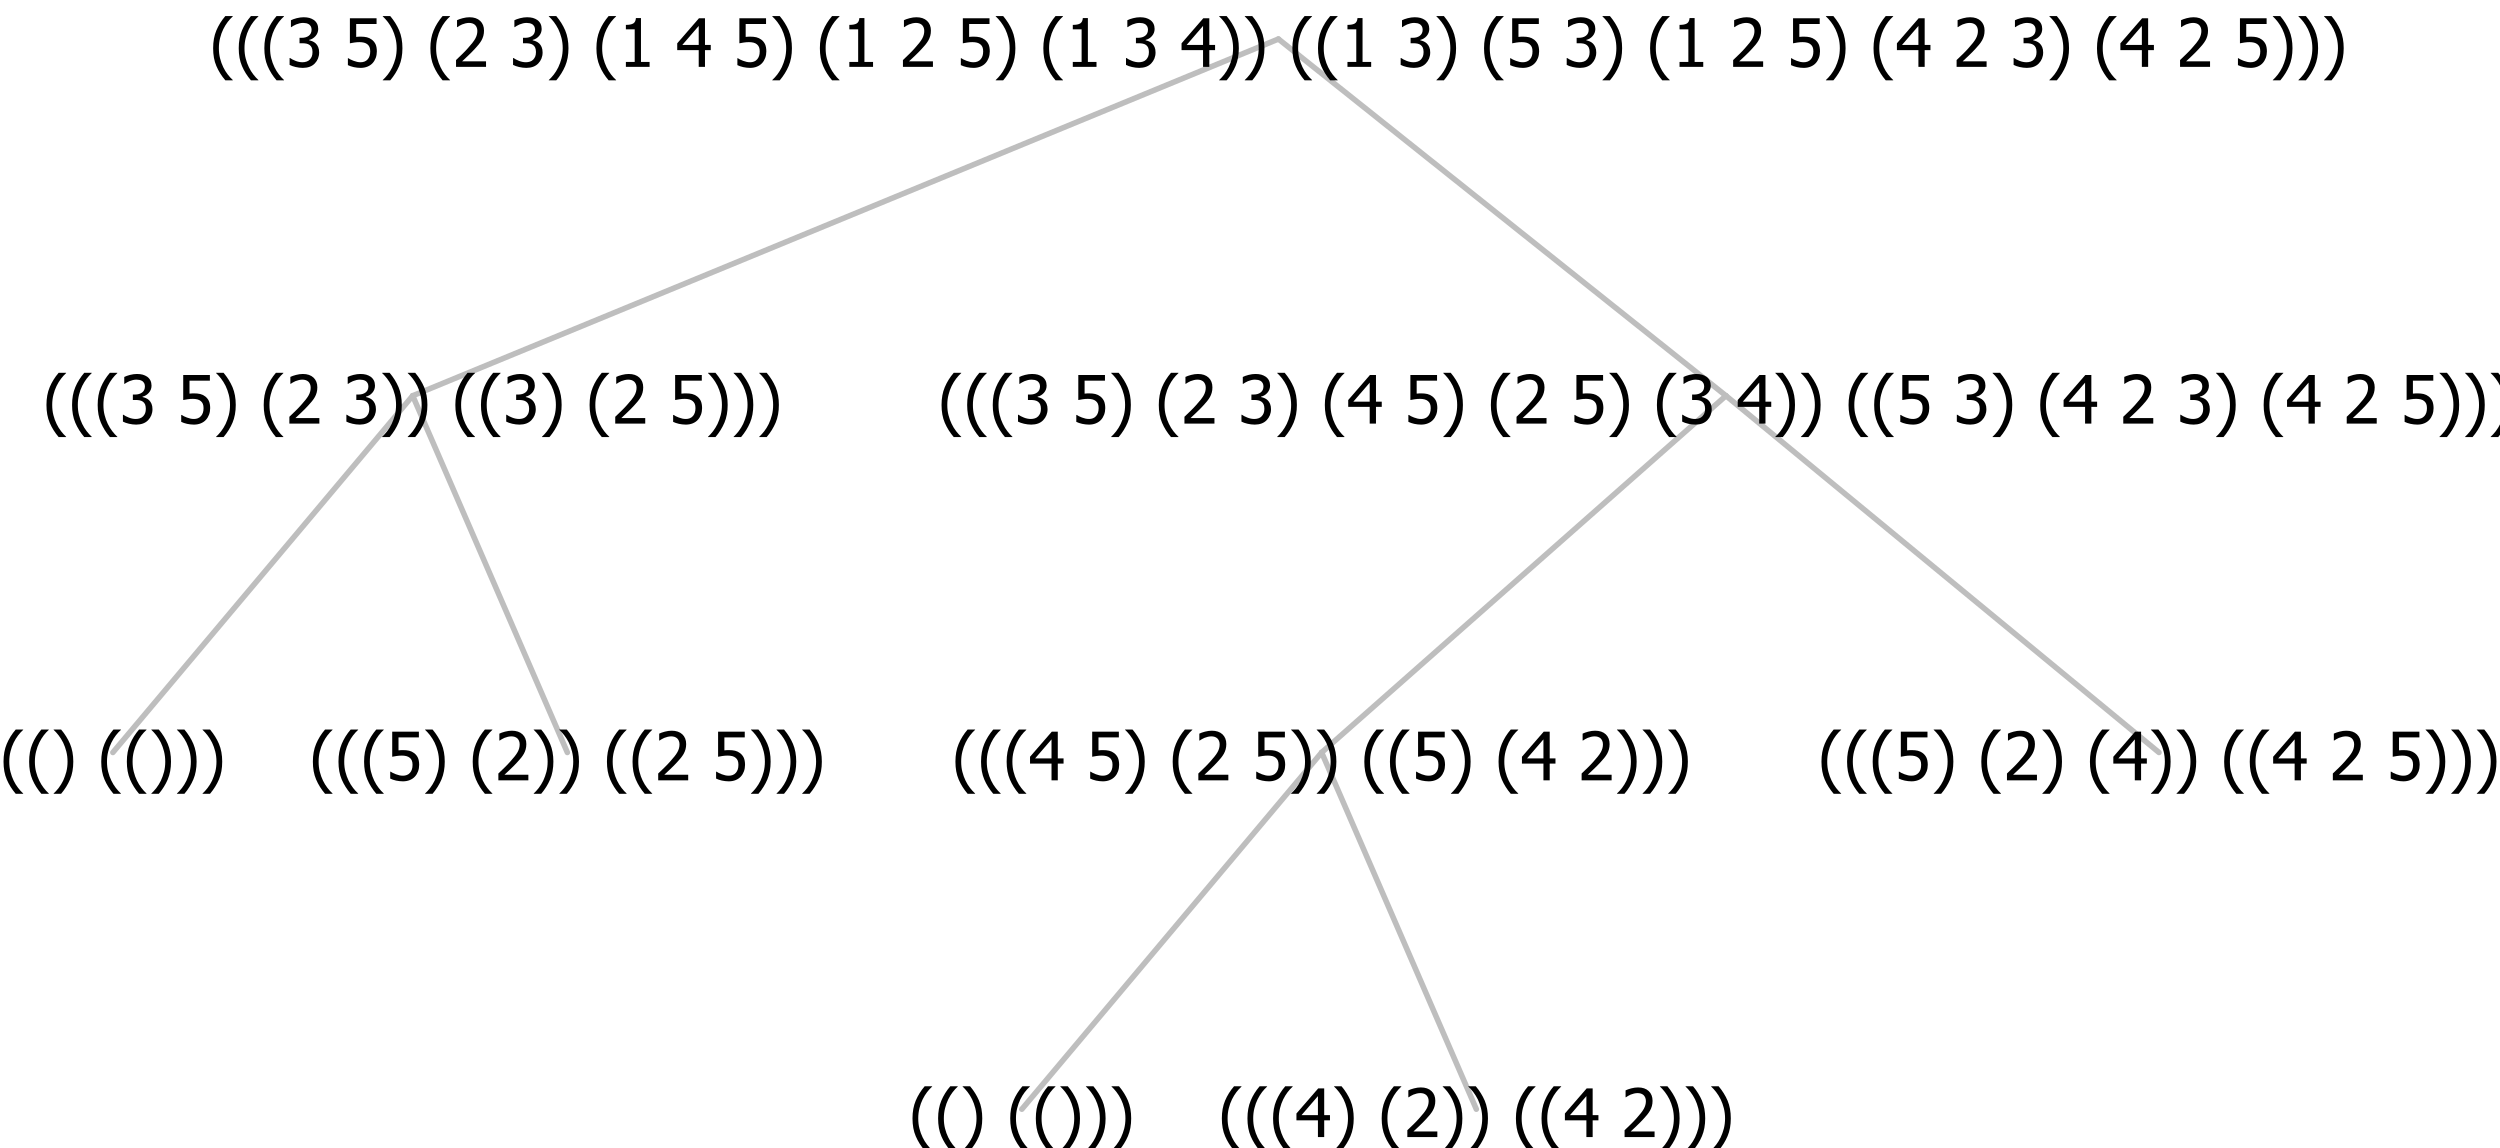 <?xml version="1.0" encoding="UTF-8"?>
<svg xmlns="http://www.w3.org/2000/svg" xmlns:xlink="http://www.w3.org/1999/xlink" width="448.523" height="206" viewBox="0 0 448.523 206" version="1.1">
<defs>
<g>
<symbol overflow="visible" id="glyph0-0">
<path style="stroke:none;" d="M 1.5 0 L 1.5 -9 L 10.5 -9 L 10.5 0 Z M 2.25 -0.75 L 9.75 -0.75 L 9.75 -8.25 L 2.25 -8.25 Z "/>
</symbol>
<symbol overflow="visible" id="glyph0-1">
<path style="stroke:none;" d="M 4.16 2.414 L 2.82 2.414 C 2.133 1.605 1.598 0.75 1.215 -0.152 C 0.824 -1.055 0.633 -2.121 0.633 -3.352 C 0.633 -4.555 0.824 -5.613 1.211 -6.531 C 1.594 -7.445 2.129 -8.309 2.82 -9.117 L 4.16 -9.117 L 4.16 -9.059 C 3.844 -8.773 3.539 -8.441 3.254 -8.07 C 2.965 -7.695 2.699 -7.262 2.453 -6.766 C 2.215 -6.285 2.023 -5.758 1.883 -5.18 C 1.734 -4.602 1.664 -3.992 1.664 -3.352 C 1.664 -2.684 1.734 -2.07 1.879 -1.52 C 2.02 -0.961 2.211 -0.438 2.453 0.062 C 2.684 0.543 2.953 0.977 3.258 1.367 C 3.559 1.754 3.859 2.086 4.16 2.355 Z "/>
</symbol>
<symbol overflow="visible" id="glyph0-2">
<path style="stroke:none;" d="M 3.961 -3.352 C 3.961 -2.141 3.766 -1.078 3.379 -0.168 C 2.992 0.746 2.457 1.605 1.773 2.414 L 0.434 2.414 L 0.434 2.355 C 0.73 2.086 1.031 1.754 1.34 1.363 C 1.641 0.969 1.906 0.535 2.141 0.062 C 2.375 -0.441 2.566 -0.969 2.715 -1.531 C 2.855 -2.09 2.93 -2.699 2.93 -3.352 C 2.93 -3.996 2.855 -4.605 2.711 -5.18 C 2.566 -5.75 2.375 -6.277 2.141 -6.766 C 1.898 -7.246 1.629 -7.684 1.328 -8.074 C 1.027 -8.461 0.73 -8.789 0.434 -9.059 L 0.434 -9.117 L 1.773 -9.117 C 2.453 -8.309 2.988 -7.449 3.379 -6.539 C 3.766 -5.625 3.961 -4.562 3.961 -3.352 Z "/>
</symbol>
<symbol overflow="visible" id="glyph0-3">
<path style="stroke:none;" d=""/>
</symbol>
<symbol overflow="visible" id="glyph0-4">
<path style="stroke:none;" d="M 5.922 -2.777 C 5.918 -2.355 5.852 -1.965 5.719 -1.605 C 5.586 -1.246 5.398 -0.934 5.156 -0.672 C 4.91 -0.402 4.602 -0.195 4.238 -0.047 C 3.871 0.102 3.465 0.176 3.012 0.18 C 2.59 0.176 2.176 0.129 1.777 0.043 C 1.371 -0.051 1.023 -0.168 0.727 -0.316 L 0.727 -1.555 L 0.809 -1.555 C 0.898 -1.484 1.027 -1.41 1.195 -1.328 C 1.359 -1.242 1.543 -1.164 1.75 -1.09 C 1.98 -1.008 2.191 -0.941 2.383 -0.898 C 2.574 -0.852 2.789 -0.832 3.031 -0.832 C 3.262 -0.832 3.492 -0.871 3.715 -0.957 C 3.934 -1.039 4.125 -1.176 4.289 -1.367 C 4.434 -1.535 4.543 -1.738 4.621 -1.969 C 4.695 -2.195 4.734 -2.465 4.734 -2.781 C 4.734 -3.09 4.691 -3.344 4.609 -3.543 C 4.523 -3.742 4.402 -3.906 4.242 -4.039 C 4.074 -4.18 3.867 -4.285 3.625 -4.348 C 3.379 -4.41 3.105 -4.441 2.805 -4.441 C 2.488 -4.441 2.172 -4.414 1.852 -4.367 C 1.531 -4.316 1.273 -4.273 1.086 -4.23 L 1.086 -8.727 L 5.871 -8.727 L 5.871 -7.699 L 2.215 -7.699 L 2.215 -5.379 C 2.355 -5.395 2.492 -5.406 2.629 -5.414 C 2.766 -5.422 2.891 -5.426 3.008 -5.426 C 3.445 -5.426 3.824 -5.387 4.137 -5.312 C 4.445 -5.238 4.742 -5.094 5.027 -4.883 C 5.316 -4.66 5.535 -4.387 5.691 -4.062 C 5.84 -3.73 5.918 -3.305 5.922 -2.777 Z "/>
</symbol>
<symbol overflow="visible" id="glyph0-5">
<path style="stroke:none;" d="M 6.023 0 L 0.641 0 L 0.641 -1.227 C 1.023 -1.586 1.391 -1.938 1.734 -2.277 C 2.078 -2.609 2.414 -2.961 2.742 -3.328 C 3.406 -4.055 3.859 -4.637 4.102 -5.082 C 4.344 -5.52 4.465 -5.977 4.465 -6.445 C 4.465 -6.688 4.426 -6.898 4.348 -7.082 C 4.27 -7.266 4.164 -7.418 4.039 -7.539 C 3.898 -7.656 3.742 -7.746 3.562 -7.805 C 3.383 -7.859 3.184 -7.887 2.969 -7.891 C 2.762 -7.887 2.551 -7.859 2.34 -7.812 C 2.125 -7.758 1.922 -7.695 1.727 -7.617 C 1.562 -7.547 1.406 -7.465 1.254 -7.375 C 1.098 -7.277 0.973 -7.199 0.883 -7.137 L 0.82 -7.137 L 0.82 -8.379 C 1.062 -8.5 1.398 -8.617 1.828 -8.734 C 2.258 -8.848 2.668 -8.906 3.059 -8.906 C 3.871 -8.906 4.508 -8.688 4.969 -8.258 C 5.43 -7.82 5.66 -7.238 5.66 -6.504 C 5.66 -6.16 5.617 -5.844 5.539 -5.559 C 5.457 -5.266 5.348 -5 5.211 -4.758 C 5.062 -4.5 4.891 -4.246 4.688 -4 C 4.484 -3.746 4.27 -3.5 4.043 -3.266 C 3.676 -2.859 3.266 -2.445 2.816 -2.02 C 2.363 -1.586 2.004 -1.246 1.734 -1 L 6.023 -1 Z "/>
</symbol>
<symbol overflow="visible" id="glyph0-6">
<path style="stroke:none;" d="M 2.992 -7.891 C 2.781 -7.887 2.57 -7.863 2.363 -7.816 C 2.148 -7.766 1.941 -7.699 1.742 -7.617 C 1.551 -7.539 1.387 -7.457 1.25 -7.371 C 1.109 -7.285 0.988 -7.203 0.879 -7.133 L 0.809 -7.133 L 0.809 -8.367 C 1.059 -8.5 1.402 -8.621 1.84 -8.738 C 2.277 -8.848 2.691 -8.906 3.086 -8.906 C 3.48 -8.906 3.824 -8.863 4.121 -8.785 C 4.41 -8.699 4.68 -8.578 4.922 -8.414 C 5.18 -8.227 5.371 -8 5.504 -7.734 C 5.633 -7.469 5.699 -7.156 5.703 -6.805 C 5.699 -6.32 5.543 -5.898 5.227 -5.535 C 4.906 -5.172 4.527 -4.941 4.09 -4.844 L 4.09 -4.766 C 4.273 -4.727 4.469 -4.668 4.68 -4.582 C 4.887 -4.496 5.082 -4.367 5.262 -4.203 C 5.441 -4.031 5.586 -3.816 5.699 -3.551 C 5.812 -3.285 5.871 -2.965 5.871 -2.59 C 5.871 -2.195 5.801 -1.832 5.668 -1.504 C 5.531 -1.172 5.344 -0.879 5.098 -0.625 C 4.844 -0.355 4.535 -0.156 4.18 -0.023 C 3.816 0.109 3.41 0.176 2.953 0.18 C 2.516 0.176 2.082 0.125 1.652 0.023 C 1.223 -0.078 0.859 -0.203 0.57 -0.359 L 0.57 -1.594 L 0.648 -1.594 C 0.895 -1.414 1.227 -1.242 1.641 -1.078 C 2.055 -0.914 2.469 -0.832 2.883 -0.832 C 3.121 -0.832 3.359 -0.867 3.602 -0.945 C 3.84 -1.02 4.039 -1.145 4.203 -1.32 C 4.355 -1.488 4.477 -1.68 4.559 -1.887 C 4.637 -2.09 4.676 -2.352 4.68 -2.672 C 4.676 -2.988 4.629 -3.246 4.543 -3.453 C 4.449 -3.652 4.324 -3.812 4.16 -3.93 C 3.996 -4.047 3.801 -4.129 3.578 -4.176 C 3.352 -4.219 3.109 -4.242 2.848 -4.242 L 2.352 -4.242 L 2.352 -5.215 L 2.734 -5.215 C 3.262 -5.215 3.691 -5.34 4.02 -5.59 C 4.348 -5.84 4.512 -6.203 4.516 -6.68 C 4.512 -6.898 4.469 -7.086 4.387 -7.246 C 4.297 -7.402 4.188 -7.527 4.062 -7.625 C 3.906 -7.719 3.742 -7.789 3.566 -7.832 C 3.383 -7.867 3.191 -7.887 2.992 -7.891 Z "/>
</symbol>
<symbol overflow="visible" id="glyph0-7">
<path style="stroke:none;" d="M 6.25 -3 L 5.215 -3 L 5.215 0 L 4.09 0 L 4.09 -3 L 0.234 -3 L 0.234 -4.23 L 4.137 -8.727 L 5.215 -8.727 L 5.215 -3.938 L 6.25 -3.938 Z M 4.09 -3.938 L 4.09 -7.348 L 1.148 -3.938 Z "/>
</symbol>
<symbol overflow="visible" id="glyph0-8">
<path style="stroke:none;" d="M 5.578 0 L 1.324 0 L 1.324 -0.891 L 2.906 -0.891 L 2.906 -6.738 L 1.324 -6.738 L 1.324 -7.535 C 1.918 -7.535 2.355 -7.617 2.645 -7.789 C 2.926 -7.957 3.086 -8.281 3.125 -8.754 L 4.031 -8.754 L 4.031 -0.891 L 5.578 -0.891 Z "/>
</symbol>
</g>
</defs>
<g id="surface2422293">
<path style="fill:none;stroke-width:1;stroke-linecap:round;stroke-linejoin:round;stroke:rgb(74.51%,74.51%,74.51%);stroke-opacity:1;stroke-miterlimit:10;" d="M 229.359 7 L 309.652 71 "/>
<path style="fill:none;stroke-width:1;stroke-linecap:round;stroke-linejoin:round;stroke:rgb(74.51%,74.51%,74.51%);stroke-opacity:1;stroke-miterlimit:10;" d="M 229.359 7 L 74.039 71 "/>
<path style="fill:none;stroke-width:1;stroke-linecap:round;stroke-linejoin:round;stroke:rgb(74.51%,74.51%,74.51%);stroke-opacity:1;stroke-miterlimit:10;" d="M 74.039 71 L 101.789 135 "/>
<path style="fill:none;stroke-width:1;stroke-linecap:round;stroke-linejoin:round;stroke:rgb(74.51%,74.51%,74.51%);stroke-opacity:1;stroke-miterlimit:10;" d="M 74.039 71 L 20.25 135 "/>
<g style="fill:rgb(0%,0%,0%);fill-opacity:1;">
  <use xlink:href="#glyph0-1" x="0" y="140"/>
  <use xlink:href="#glyph0-1" x="4.594" y="140"/>
  <use xlink:href="#glyph0-2" x="9.188" y="140"/>
  <use xlink:href="#glyph0-3" x="13.781" y="140"/>
  <use xlink:href="#glyph0-1" x="17.531" y="140"/>
  <use xlink:href="#glyph0-1" x="22.125" y="140"/>
  <use xlink:href="#glyph0-2" x="26.719" y="140"/>
  <use xlink:href="#glyph0-2" x="31.312" y="140"/>
  <use xlink:href="#glyph0-2" x="35.906" y="140"/>
</g>
<g style="fill:rgb(0%,0%,0%);fill-opacity:1;">
  <use xlink:href="#glyph0-1" x="55.5" y="140"/>
  <use xlink:href="#glyph0-1" x="60.094" y="140"/>
  <use xlink:href="#glyph0-1" x="64.688" y="140"/>
  <use xlink:href="#glyph0-4" x="69.281" y="140"/>
  <use xlink:href="#glyph0-2" x="75.832" y="140"/>
  <use xlink:href="#glyph0-3" x="80.426" y="140"/>
  <use xlink:href="#glyph0-1" x="84.176" y="140"/>
  <use xlink:href="#glyph0-5" x="88.77" y="140"/>
  <use xlink:href="#glyph0-2" x="95.32" y="140"/>
  <use xlink:href="#glyph0-2" x="99.914" y="140"/>
  <use xlink:href="#glyph0-3" x="104.508" y="140"/>
  <use xlink:href="#glyph0-1" x="108.258" y="140"/>
  <use xlink:href="#glyph0-1" x="112.852" y="140"/>
  <use xlink:href="#glyph0-5" x="117.445" y="140"/>
  <use xlink:href="#glyph0-3" x="123.996" y="140"/>
  <use xlink:href="#glyph0-4" x="127.746" y="140"/>
  <use xlink:href="#glyph0-2" x="134.297" y="140"/>
  <use xlink:href="#glyph0-2" x="138.891" y="140"/>
  <use xlink:href="#glyph0-2" x="143.484" y="140"/>
</g>
<g style="fill:rgb(0%,0%,0%);fill-opacity:1;">
  <use xlink:href="#glyph0-1" x="7.703" y="76"/>
  <use xlink:href="#glyph0-1" x="12.297" y="76"/>
  <use xlink:href="#glyph0-1" x="16.891" y="76"/>
  <use xlink:href="#glyph0-6" x="21.484" y="76"/>
  <use xlink:href="#glyph0-3" x="28.035" y="76"/>
  <use xlink:href="#glyph0-4" x="31.785" y="76"/>
  <use xlink:href="#glyph0-2" x="38.336" y="76"/>
  <use xlink:href="#glyph0-3" x="42.93" y="76"/>
  <use xlink:href="#glyph0-1" x="46.68" y="76"/>
  <use xlink:href="#glyph0-5" x="51.273" y="76"/>
  <use xlink:href="#glyph0-3" x="57.824" y="76"/>
  <use xlink:href="#glyph0-6" x="61.574" y="76"/>
  <use xlink:href="#glyph0-2" x="68.125" y="76"/>
  <use xlink:href="#glyph0-2" x="72.719" y="76"/>
  <use xlink:href="#glyph0-3" x="77.312" y="76"/>
  <use xlink:href="#glyph0-1" x="81.062" y="76"/>
  <use xlink:href="#glyph0-1" x="85.656" y="76"/>
  <use xlink:href="#glyph0-6" x="90.25" y="76"/>
  <use xlink:href="#glyph0-2" x="96.801" y="76"/>
  <use xlink:href="#glyph0-3" x="101.395" y="76"/>
  <use xlink:href="#glyph0-1" x="105.145" y="76"/>
  <use xlink:href="#glyph0-5" x="109.738" y="76"/>
  <use xlink:href="#glyph0-3" x="116.289" y="76"/>
  <use xlink:href="#glyph0-4" x="120.039" y="76"/>
  <use xlink:href="#glyph0-2" x="126.59" y="76"/>
  <use xlink:href="#glyph0-2" x="131.184" y="76"/>
  <use xlink:href="#glyph0-2" x="135.777" y="76"/>
</g>
<path style="fill:none;stroke-width:1;stroke-linecap:round;stroke-linejoin:round;stroke:rgb(74.51%,74.51%,74.51%);stroke-opacity:1;stroke-miterlimit:10;" d="M 309.652 71 L 387.34 135 "/>
<path style="fill:none;stroke-width:1;stroke-linecap:round;stroke-linejoin:round;stroke:rgb(74.51%,74.51%,74.51%);stroke-opacity:1;stroke-miterlimit:10;" d="M 309.652 71 L 237.117 135 "/>
<path style="fill:none;stroke-width:1;stroke-linecap:round;stroke-linejoin:round;stroke:rgb(74.51%,74.51%,74.51%);stroke-opacity:1;stroke-miterlimit:10;" d="M 237.117 135 L 264.867 199 "/>
<path style="fill:none;stroke-width:1;stroke-linecap:round;stroke-linejoin:round;stroke:rgb(74.51%,74.51%,74.51%);stroke-opacity:1;stroke-miterlimit:10;" d="M 237.117 135 L 183.328 199 "/>
<g style="fill:rgb(0%,0%,0%);fill-opacity:1;">
  <use xlink:href="#glyph0-1" x="163.078" y="204"/>
  <use xlink:href="#glyph0-1" x="167.672" y="204"/>
  <use xlink:href="#glyph0-2" x="172.266" y="204"/>
  <use xlink:href="#glyph0-3" x="176.859" y="204"/>
  <use xlink:href="#glyph0-1" x="180.609" y="204"/>
  <use xlink:href="#glyph0-1" x="185.203" y="204"/>
  <use xlink:href="#glyph0-2" x="189.797" y="204"/>
  <use xlink:href="#glyph0-2" x="194.391" y="204"/>
  <use xlink:href="#glyph0-2" x="198.984" y="204"/>
</g>
<g style="fill:rgb(0%,0%,0%);fill-opacity:1;">
  <use xlink:href="#glyph0-1" x="218.578" y="204"/>
  <use xlink:href="#glyph0-1" x="223.172" y="204"/>
  <use xlink:href="#glyph0-1" x="227.766" y="204"/>
  <use xlink:href="#glyph0-7" x="232.359" y="204"/>
  <use xlink:href="#glyph0-2" x="238.91" y="204"/>
  <use xlink:href="#glyph0-3" x="243.504" y="204"/>
  <use xlink:href="#glyph0-1" x="247.254" y="204"/>
  <use xlink:href="#glyph0-5" x="251.848" y="204"/>
  <use xlink:href="#glyph0-2" x="258.398" y="204"/>
  <use xlink:href="#glyph0-2" x="262.992" y="204"/>
  <use xlink:href="#glyph0-3" x="267.586" y="204"/>
  <use xlink:href="#glyph0-1" x="271.336" y="204"/>
  <use xlink:href="#glyph0-1" x="275.93" y="204"/>
  <use xlink:href="#glyph0-7" x="280.523" y="204"/>
  <use xlink:href="#glyph0-3" x="287.074" y="204"/>
  <use xlink:href="#glyph0-5" x="290.824" y="204"/>
  <use xlink:href="#glyph0-2" x="297.375" y="204"/>
  <use xlink:href="#glyph0-2" x="301.969" y="204"/>
  <use xlink:href="#glyph0-2" x="306.562" y="204"/>
</g>
<g style="fill:rgb(0%,0%,0%);fill-opacity:1;">
  <use xlink:href="#glyph0-1" x="170.781" y="140"/>
  <use xlink:href="#glyph0-1" x="175.375" y="140"/>
  <use xlink:href="#glyph0-1" x="179.969" y="140"/>
  <use xlink:href="#glyph0-7" x="184.562" y="140"/>
  <use xlink:href="#glyph0-3" x="191.113" y="140"/>
  <use xlink:href="#glyph0-4" x="194.863" y="140"/>
  <use xlink:href="#glyph0-2" x="201.414" y="140"/>
  <use xlink:href="#glyph0-3" x="206.008" y="140"/>
  <use xlink:href="#glyph0-1" x="209.758" y="140"/>
  <use xlink:href="#glyph0-5" x="214.352" y="140"/>
  <use xlink:href="#glyph0-3" x="220.902" y="140"/>
  <use xlink:href="#glyph0-4" x="224.652" y="140"/>
  <use xlink:href="#glyph0-2" x="231.203" y="140"/>
  <use xlink:href="#glyph0-2" x="235.797" y="140"/>
  <use xlink:href="#glyph0-3" x="240.391" y="140"/>
  <use xlink:href="#glyph0-1" x="244.141" y="140"/>
  <use xlink:href="#glyph0-1" x="248.734" y="140"/>
  <use xlink:href="#glyph0-4" x="253.328" y="140"/>
  <use xlink:href="#glyph0-2" x="259.879" y="140"/>
  <use xlink:href="#glyph0-3" x="264.473" y="140"/>
  <use xlink:href="#glyph0-1" x="268.223" y="140"/>
  <use xlink:href="#glyph0-7" x="272.816" y="140"/>
  <use xlink:href="#glyph0-3" x="279.367" y="140"/>
  <use xlink:href="#glyph0-5" x="283.117" y="140"/>
  <use xlink:href="#glyph0-2" x="289.668" y="140"/>
  <use xlink:href="#glyph0-2" x="294.262" y="140"/>
  <use xlink:href="#glyph0-2" x="298.855" y="140"/>
</g>
<g style="fill:rgb(0%,0%,0%);fill-opacity:1;">
  <use xlink:href="#glyph0-1" x="326.156" y="140"/>
  <use xlink:href="#glyph0-1" x="330.75" y="140"/>
  <use xlink:href="#glyph0-1" x="335.344" y="140"/>
  <use xlink:href="#glyph0-4" x="339.938" y="140"/>
  <use xlink:href="#glyph0-2" x="346.488" y="140"/>
  <use xlink:href="#glyph0-3" x="351.082" y="140"/>
  <use xlink:href="#glyph0-1" x="354.832" y="140"/>
  <use xlink:href="#glyph0-5" x="359.426" y="140"/>
  <use xlink:href="#glyph0-2" x="365.977" y="140"/>
  <use xlink:href="#glyph0-3" x="370.57" y="140"/>
  <use xlink:href="#glyph0-1" x="374.32" y="140"/>
  <use xlink:href="#glyph0-7" x="378.914" y="140"/>
  <use xlink:href="#glyph0-2" x="385.465" y="140"/>
  <use xlink:href="#glyph0-2" x="390.059" y="140"/>
  <use xlink:href="#glyph0-3" x="394.652" y="140"/>
  <use xlink:href="#glyph0-1" x="398.402" y="140"/>
  <use xlink:href="#glyph0-1" x="402.996" y="140"/>
  <use xlink:href="#glyph0-7" x="407.59" y="140"/>
  <use xlink:href="#glyph0-3" x="414.141" y="140"/>
  <use xlink:href="#glyph0-5" x="417.891" y="140"/>
  <use xlink:href="#glyph0-3" x="424.441" y="140"/>
  <use xlink:href="#glyph0-4" x="428.191" y="140"/>
  <use xlink:href="#glyph0-2" x="434.742" y="140"/>
  <use xlink:href="#glyph0-2" x="439.336" y="140"/>
  <use xlink:href="#glyph0-2" x="443.93" y="140"/>
</g>
<g style="fill:rgb(0%,0%,0%);fill-opacity:1;">
  <use xlink:href="#glyph0-1" x="168.289" y="76"/>
  <use xlink:href="#glyph0-1" x="172.883" y="76"/>
  <use xlink:href="#glyph0-1" x="177.477" y="76"/>
  <use xlink:href="#glyph0-6" x="182.07" y="76"/>
  <use xlink:href="#glyph0-3" x="188.621" y="76"/>
  <use xlink:href="#glyph0-4" x="192.371" y="76"/>
  <use xlink:href="#glyph0-2" x="198.922" y="76"/>
  <use xlink:href="#glyph0-3" x="203.516" y="76"/>
  <use xlink:href="#glyph0-1" x="207.266" y="76"/>
  <use xlink:href="#glyph0-5" x="211.859" y="76"/>
  <use xlink:href="#glyph0-3" x="218.41" y="76"/>
  <use xlink:href="#glyph0-6" x="222.16" y="76"/>
  <use xlink:href="#glyph0-2" x="228.711" y="76"/>
  <use xlink:href="#glyph0-3" x="233.305" y="76"/>
  <use xlink:href="#glyph0-1" x="237.055" y="76"/>
  <use xlink:href="#glyph0-7" x="241.648" y="76"/>
  <use xlink:href="#glyph0-3" x="248.199" y="76"/>
  <use xlink:href="#glyph0-4" x="251.949" y="76"/>
  <use xlink:href="#glyph0-2" x="258.5" y="76"/>
  <use xlink:href="#glyph0-3" x="263.094" y="76"/>
  <use xlink:href="#glyph0-1" x="266.844" y="76"/>
  <use xlink:href="#glyph0-5" x="271.438" y="76"/>
  <use xlink:href="#glyph0-3" x="277.988" y="76"/>
  <use xlink:href="#glyph0-4" x="281.738" y="76"/>
  <use xlink:href="#glyph0-2" x="288.289" y="76"/>
  <use xlink:href="#glyph0-3" x="292.883" y="76"/>
  <use xlink:href="#glyph0-1" x="296.633" y="76"/>
  <use xlink:href="#glyph0-6" x="301.227" y="76"/>
  <use xlink:href="#glyph0-3" x="307.777" y="76"/>
  <use xlink:href="#glyph0-7" x="311.527" y="76"/>
  <use xlink:href="#glyph0-2" x="318.078" y="76"/>
  <use xlink:href="#glyph0-2" x="322.672" y="76"/>
  <use xlink:href="#glyph0-3" x="327.266" y="76"/>
  <use xlink:href="#glyph0-1" x="331.016" y="76"/>
  <use xlink:href="#glyph0-1" x="335.609" y="76"/>
  <use xlink:href="#glyph0-4" x="340.203" y="76"/>
  <use xlink:href="#glyph0-3" x="346.754" y="76"/>
  <use xlink:href="#glyph0-6" x="350.504" y="76"/>
  <use xlink:href="#glyph0-2" x="357.055" y="76"/>
  <use xlink:href="#glyph0-3" x="361.648" y="76"/>
  <use xlink:href="#glyph0-1" x="365.398" y="76"/>
  <use xlink:href="#glyph0-7" x="369.992" y="76"/>
  <use xlink:href="#glyph0-3" x="376.543" y="76"/>
  <use xlink:href="#glyph0-5" x="380.293" y="76"/>
  <use xlink:href="#glyph0-3" x="386.844" y="76"/>
  <use xlink:href="#glyph0-6" x="390.594" y="76"/>
  <use xlink:href="#glyph0-2" x="397.145" y="76"/>
  <use xlink:href="#glyph0-3" x="401.738" y="76"/>
  <use xlink:href="#glyph0-1" x="405.488" y="76"/>
  <use xlink:href="#glyph0-7" x="410.082" y="76"/>
  <use xlink:href="#glyph0-3" x="416.633" y="76"/>
  <use xlink:href="#glyph0-5" x="420.383" y="76"/>
  <use xlink:href="#glyph0-3" x="426.934" y="76"/>
  <use xlink:href="#glyph0-4" x="430.684" y="76"/>
  <use xlink:href="#glyph0-2" x="437.234" y="76"/>
  <use xlink:href="#glyph0-2" x="441.828" y="76"/>
  <use xlink:href="#glyph0-2" x="446.422" y="76"/>
</g>
<g style="fill:rgb(0%,0%,0%);fill-opacity:1;">
  <use xlink:href="#glyph0-1" x="37.605" y="12"/>
  <use xlink:href="#glyph0-1" x="42.199" y="12"/>
  <use xlink:href="#glyph0-1" x="46.793" y="12"/>
  <use xlink:href="#glyph0-6" x="51.387" y="12"/>
  <use xlink:href="#glyph0-3" x="57.938" y="12"/>
  <use xlink:href="#glyph0-4" x="61.688" y="12"/>
  <use xlink:href="#glyph0-2" x="68.238" y="12"/>
  <use xlink:href="#glyph0-3" x="72.832" y="12"/>
  <use xlink:href="#glyph0-1" x="76.582" y="12"/>
  <use xlink:href="#glyph0-5" x="81.176" y="12"/>
  <use xlink:href="#glyph0-3" x="87.727" y="12"/>
  <use xlink:href="#glyph0-6" x="91.477" y="12"/>
  <use xlink:href="#glyph0-2" x="98.027" y="12"/>
  <use xlink:href="#glyph0-3" x="102.621" y="12"/>
  <use xlink:href="#glyph0-1" x="106.371" y="12"/>
  <use xlink:href="#glyph0-8" x="110.965" y="12"/>
  <use xlink:href="#glyph0-3" x="117.516" y="12"/>
  <use xlink:href="#glyph0-7" x="121.266" y="12"/>
  <use xlink:href="#glyph0-3" x="127.816" y="12"/>
  <use xlink:href="#glyph0-4" x="131.566" y="12"/>
  <use xlink:href="#glyph0-2" x="138.117" y="12"/>
  <use xlink:href="#glyph0-3" x="142.711" y="12"/>
  <use xlink:href="#glyph0-1" x="146.461" y="12"/>
  <use xlink:href="#glyph0-8" x="151.055" y="12"/>
  <use xlink:href="#glyph0-3" x="157.605" y="12"/>
  <use xlink:href="#glyph0-5" x="161.355" y="12"/>
  <use xlink:href="#glyph0-3" x="167.906" y="12"/>
  <use xlink:href="#glyph0-4" x="171.656" y="12"/>
  <use xlink:href="#glyph0-2" x="178.207" y="12"/>
  <use xlink:href="#glyph0-3" x="182.801" y="12"/>
  <use xlink:href="#glyph0-1" x="186.551" y="12"/>
  <use xlink:href="#glyph0-8" x="191.145" y="12"/>
  <use xlink:href="#glyph0-3" x="197.695" y="12"/>
  <use xlink:href="#glyph0-6" x="201.445" y="12"/>
  <use xlink:href="#glyph0-3" x="207.996" y="12"/>
  <use xlink:href="#glyph0-7" x="211.746" y="12"/>
  <use xlink:href="#glyph0-2" x="218.297" y="12"/>
  <use xlink:href="#glyph0-2" x="222.891" y="12"/>
  <use xlink:href="#glyph0-3" x="227.484" y="12"/>
  <use xlink:href="#glyph0-1" x="231.234" y="12"/>
  <use xlink:href="#glyph0-1" x="235.828" y="12"/>
  <use xlink:href="#glyph0-8" x="240.422" y="12"/>
  <use xlink:href="#glyph0-3" x="246.973" y="12"/>
  <use xlink:href="#glyph0-6" x="250.723" y="12"/>
  <use xlink:href="#glyph0-2" x="257.273" y="12"/>
  <use xlink:href="#glyph0-3" x="261.867" y="12"/>
  <use xlink:href="#glyph0-1" x="265.617" y="12"/>
  <use xlink:href="#glyph0-4" x="270.211" y="12"/>
  <use xlink:href="#glyph0-3" x="276.762" y="12"/>
  <use xlink:href="#glyph0-6" x="280.512" y="12"/>
  <use xlink:href="#glyph0-2" x="287.062" y="12"/>
  <use xlink:href="#glyph0-3" x="291.656" y="12"/>
  <use xlink:href="#glyph0-1" x="295.406" y="12"/>
  <use xlink:href="#glyph0-8" x="300" y="12"/>
  <use xlink:href="#glyph0-3" x="306.551" y="12"/>
  <use xlink:href="#glyph0-5" x="310.301" y="12"/>
  <use xlink:href="#glyph0-3" x="316.852" y="12"/>
  <use xlink:href="#glyph0-4" x="320.602" y="12"/>
  <use xlink:href="#glyph0-2" x="327.152" y="12"/>
  <use xlink:href="#glyph0-3" x="331.746" y="12"/>
  <use xlink:href="#glyph0-1" x="335.496" y="12"/>
  <use xlink:href="#glyph0-7" x="340.09" y="12"/>
  <use xlink:href="#glyph0-3" x="346.641" y="12"/>
  <use xlink:href="#glyph0-5" x="350.391" y="12"/>
  <use xlink:href="#glyph0-3" x="356.941" y="12"/>
  <use xlink:href="#glyph0-6" x="360.691" y="12"/>
  <use xlink:href="#glyph0-2" x="367.242" y="12"/>
  <use xlink:href="#glyph0-3" x="371.836" y="12"/>
  <use xlink:href="#glyph0-1" x="375.586" y="12"/>
  <use xlink:href="#glyph0-7" x="380.18" y="12"/>
  <use xlink:href="#glyph0-3" x="386.73" y="12"/>
  <use xlink:href="#glyph0-5" x="390.48" y="12"/>
  <use xlink:href="#glyph0-3" x="397.031" y="12"/>
  <use xlink:href="#glyph0-4" x="400.781" y="12"/>
  <use xlink:href="#glyph0-2" x="407.332" y="12"/>
  <use xlink:href="#glyph0-2" x="411.926" y="12"/>
  <use xlink:href="#glyph0-2" x="416.52" y="12"/>
</g>
</g>
</svg>
